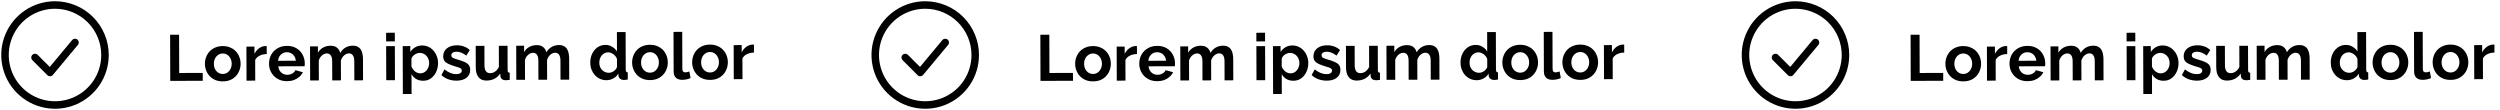 <svg width="500" height="22" viewBox="0 0 500 22" fill="none" xmlns="http://www.w3.org/2000/svg">
<path d="M7 11.5L10 14.5L15 8.5" stroke="black" stroke-width="1.5" stroke-linecap="round" stroke-linejoin="round"/>
<path d="M21 11C21 12.978 20.413 14.911 19.315 16.556C18.216 18.2 16.654 19.482 14.827 20.239C13 20.996 10.989 21.194 9.049 20.808C7.109 20.422 5.327 19.47 3.929 18.071C2.53 16.672 1.578 14.891 1.192 12.951C0.806 11.011 1.004 9 1.761 7.173C2.518 5.346 3.8 3.784 5.444 2.685C7.089 1.586 9.022 1 11 1C12.313 1 13.614 1.259 14.827 1.761C16.04 2.264 17.142 3 18.071 3.929C19 4.858 19.736 5.96 20.239 7.173C20.741 8.386 21 9.687 21 11Z" stroke="black" stroke-width="1.5"/>
<path d="M34.051 16.176L34.023 6.946L35.817 6.94L35.84 14.597L40.546 14.583L40.551 16.156L34.051 16.176ZM44.569 16.274C44.014 16.276 43.516 16.186 43.073 16.005C42.631 15.816 42.253 15.557 41.94 15.229C41.636 14.9 41.4 14.524 41.234 14.1C41.069 13.676 40.985 13.23 40.983 12.762C40.982 12.285 41.063 11.834 41.226 11.409C41.39 10.984 41.623 10.606 41.925 10.276C42.236 9.946 42.612 9.689 43.054 9.505C43.495 9.313 43.993 9.217 44.548 9.215C45.102 9.213 45.597 9.307 46.031 9.496C46.473 9.677 46.851 9.932 47.164 10.26C47.477 10.588 47.712 10.965 47.869 11.389C48.035 11.813 48.119 12.264 48.12 12.74C48.122 13.208 48.041 13.655 47.877 14.08C47.723 14.505 47.49 14.883 47.179 15.213C46.877 15.543 46.505 15.804 46.063 15.996C45.622 16.18 45.124 16.272 44.569 16.274ZM42.777 12.756C42.779 13.155 42.858 13.51 43.015 13.822C43.172 14.124 43.385 14.362 43.654 14.535C43.923 14.707 44.227 14.793 44.565 14.792C44.894 14.791 45.193 14.703 45.461 14.529C45.729 14.346 45.941 14.103 46.096 13.799C46.259 13.487 46.341 13.131 46.339 12.732C46.338 12.342 46.255 11.992 46.089 11.68C45.932 11.369 45.719 11.127 45.45 10.954C45.181 10.782 44.882 10.696 44.552 10.697C44.214 10.698 43.911 10.79 43.643 10.973C43.375 11.147 43.163 11.39 43.008 11.703C42.853 12.006 42.776 12.358 42.777 12.756ZM53.346 10.813C52.818 10.815 52.346 10.92 51.93 11.13C51.515 11.33 51.217 11.621 51.036 12.003L51.048 16.124L49.306 16.13L49.286 9.318L50.885 9.313L50.889 10.769C51.13 10.3 51.437 9.931 51.809 9.661C52.181 9.391 52.575 9.243 52.99 9.215C53.086 9.215 53.16 9.215 53.212 9.215C53.264 9.215 53.307 9.219 53.342 9.227L53.346 10.813ZM57.404 16.235C56.858 16.237 56.364 16.147 55.922 15.966C55.479 15.777 55.101 15.523 54.788 15.203C54.475 14.874 54.231 14.503 54.057 14.087C53.891 13.663 53.807 13.217 53.806 12.749C53.804 12.099 53.945 11.505 54.229 10.967C54.522 10.428 54.937 9.998 55.473 9.676C56.018 9.345 56.659 9.178 57.396 9.176C58.141 9.174 58.779 9.336 59.308 9.664C59.838 9.983 60.242 10.411 60.521 10.947C60.809 11.475 60.954 12.047 60.956 12.662C60.956 12.766 60.952 12.875 60.944 12.987C60.935 13.091 60.927 13.178 60.918 13.247L55.653 13.263C55.689 13.61 55.79 13.913 55.955 14.172C56.129 14.432 56.346 14.63 56.607 14.768C56.876 14.898 57.162 14.962 57.465 14.961C57.812 14.96 58.137 14.876 58.44 14.711C58.751 14.537 58.963 14.311 59.075 14.033L60.571 14.444C60.407 14.791 60.17 15.1 59.859 15.37C59.556 15.639 59.197 15.853 58.782 16.01C58.366 16.158 57.907 16.233 57.404 16.235ZM55.611 12.158L59.173 12.148C59.137 11.801 59.037 11.502 58.871 11.252C58.714 10.992 58.506 10.793 58.245 10.655C57.985 10.509 57.694 10.436 57.374 10.437C57.062 10.438 56.776 10.512 56.516 10.661C56.266 10.8 56.058 11 55.894 11.261C55.739 11.512 55.645 11.812 55.611 12.158ZM72.609 16.059L70.867 16.064L70.856 12.242C70.854 11.705 70.757 11.311 70.566 11.06C70.383 10.801 70.127 10.671 69.798 10.672C69.46 10.673 69.135 10.809 68.824 11.078C68.521 11.339 68.306 11.682 68.177 12.107L68.189 16.072L66.447 16.078L66.436 12.256C66.434 11.71 66.337 11.311 66.146 11.06C65.963 10.81 65.707 10.685 65.378 10.686C65.04 10.687 64.715 10.818 64.404 11.079C64.101 11.34 63.886 11.683 63.757 12.108L63.769 16.086L62.027 16.091L62.007 9.279L63.579 9.274L63.583 10.535C63.842 10.092 64.188 9.753 64.62 9.518C65.053 9.274 65.551 9.151 66.114 9.15C66.677 9.148 67.115 9.285 67.428 9.562C67.75 9.838 67.954 10.18 68.042 10.587C68.318 10.118 68.668 9.761 69.092 9.518C69.525 9.265 70.01 9.138 70.547 9.136C70.972 9.135 71.314 9.212 71.575 9.367C71.844 9.514 72.052 9.717 72.201 9.976C72.349 10.227 72.449 10.513 72.502 10.833C72.564 11.154 72.595 11.479 72.596 11.808L72.609 16.059ZM77.249 16.045L77.228 9.233L78.97 9.228L78.991 16.04L77.249 16.045ZM77.225 8.284L77.22 6.555L78.962 6.55L78.967 8.279L77.225 8.284ZM84.645 16.152C84.116 16.154 83.647 16.038 83.24 15.806C82.84 15.564 82.527 15.24 82.3 14.834L82.313 18.799L80.571 18.804L80.541 9.223L82.062 9.218L82.066 10.388C82.325 9.989 82.653 9.676 83.051 9.449C83.449 9.214 83.904 9.096 84.415 9.094C84.874 9.093 85.295 9.182 85.677 9.363C86.067 9.544 86.406 9.799 86.693 10.127C86.98 10.447 87.202 10.819 87.36 11.243C87.526 11.659 87.609 12.109 87.611 12.594C87.613 13.253 87.485 13.851 87.226 14.39C86.977 14.928 86.627 15.358 86.177 15.68C85.736 15.993 85.225 16.151 84.645 16.152ZM84.055 14.672C84.324 14.671 84.566 14.614 84.782 14.501C84.999 14.388 85.185 14.235 85.34 14.044C85.504 13.844 85.625 13.623 85.702 13.38C85.788 13.129 85.831 12.868 85.83 12.6C85.829 12.314 85.78 12.05 85.684 11.807C85.597 11.565 85.466 11.353 85.293 11.171C85.118 10.981 84.914 10.835 84.68 10.731C84.454 10.628 84.207 10.577 83.939 10.578C83.774 10.578 83.605 10.609 83.432 10.67C83.267 10.723 83.107 10.801 82.952 10.905C82.796 11.01 82.658 11.132 82.537 11.271C82.424 11.41 82.343 11.562 82.291 11.726L82.296 13.325C82.401 13.576 82.54 13.806 82.714 14.013C82.897 14.221 83.105 14.385 83.34 14.505C83.574 14.617 83.812 14.673 84.055 14.672ZM91.311 16.132C90.73 16.134 90.175 16.04 89.646 15.851C89.117 15.662 88.661 15.382 88.278 15.01L88.899 13.877C89.307 14.206 89.707 14.447 90.097 14.602C90.496 14.757 90.878 14.834 91.242 14.832C91.58 14.831 91.848 14.77 92.047 14.648C92.255 14.526 92.358 14.344 92.358 14.101C92.357 13.936 92.3 13.811 92.188 13.725C92.075 13.63 91.91 13.548 91.693 13.479C91.484 13.41 91.229 13.333 90.925 13.247C90.422 13.084 90.001 12.925 89.663 12.77C89.324 12.615 89.068 12.421 88.894 12.188C88.728 11.945 88.645 11.638 88.644 11.265C88.643 10.815 88.754 10.429 88.978 10.107C89.212 9.777 89.531 9.521 89.938 9.337C90.354 9.154 90.839 9.062 91.393 9.06C91.879 9.058 92.338 9.135 92.772 9.29C93.206 9.436 93.601 9.677 93.957 10.014L93.259 11.121C92.911 10.854 92.581 10.66 92.269 10.539C91.956 10.41 91.64 10.346 91.319 10.347C91.137 10.348 90.964 10.37 90.799 10.414C90.644 10.457 90.514 10.532 90.41 10.636C90.315 10.732 90.268 10.87 90.268 11.052C90.269 11.217 90.313 11.347 90.4 11.442C90.495 11.528 90.634 11.606 90.816 11.675C91.007 11.743 91.237 11.821 91.506 11.907C92.052 12.061 92.512 12.22 92.885 12.383C93.267 12.547 93.554 12.75 93.745 12.992C93.937 13.225 94.033 13.55 94.034 13.966C94.036 14.642 93.791 15.171 93.298 15.554C92.805 15.937 92.143 16.13 91.311 16.132ZM95.153 13.443L95.139 9.179L96.882 9.173L96.893 13.06C96.895 13.58 96.991 13.974 97.183 14.242C97.374 14.502 97.656 14.631 98.029 14.63C98.254 14.629 98.475 14.585 98.692 14.498C98.917 14.402 99.12 14.262 99.301 14.08C99.492 13.897 99.651 13.667 99.78 13.389L99.767 9.165L101.51 9.159L101.524 14.021C101.525 14.203 101.556 14.333 101.616 14.411C101.686 14.489 101.794 14.536 101.942 14.553L101.946 15.97C101.773 15.996 101.626 16.014 101.504 16.023C101.392 16.041 101.288 16.05 101.192 16.05C100.88 16.051 100.625 15.983 100.425 15.845C100.234 15.698 100.12 15.499 100.085 15.248L100.044 14.702C99.742 15.162 99.353 15.514 98.877 15.758C98.402 15.994 97.878 16.112 97.306 16.114C96.604 16.116 96.07 15.892 95.704 15.443C95.339 14.985 95.155 14.318 95.153 13.443ZM113.843 15.934L112.101 15.939L112.09 12.117C112.088 11.58 111.992 11.186 111.8 10.935C111.617 10.676 111.361 10.546 111.032 10.547C110.694 10.548 110.369 10.684 110.058 10.953C109.756 11.214 109.54 11.557 109.411 11.982L109.423 15.947L107.681 15.953L107.67 12.131C107.668 11.585 107.571 11.186 107.38 10.935C107.197 10.685 106.941 10.56 106.612 10.561C106.274 10.562 105.949 10.693 105.638 10.954C105.336 11.215 105.12 11.558 104.991 11.983L105.003 15.961L103.261 15.966L103.241 9.154L104.814 9.149L104.817 10.41C105.076 9.967 105.422 9.628 105.854 9.393C106.287 9.149 106.785 9.026 107.348 9.025C107.912 9.023 108.35 9.16 108.663 9.437C108.984 9.713 109.189 10.055 109.277 10.462C109.553 9.993 109.902 9.636 110.326 9.393C110.759 9.14 111.244 9.013 111.781 9.011C112.206 9.01 112.548 9.087 112.809 9.242C113.078 9.388 113.287 9.592 113.435 9.851C113.583 10.102 113.683 10.388 113.736 10.708C113.798 11.029 113.829 11.354 113.83 11.683L113.843 15.934ZM118.057 12.515C118.055 11.856 118.183 11.262 118.441 10.733C118.7 10.195 119.058 9.769 119.516 9.456C119.975 9.142 120.499 8.985 121.088 8.983C121.591 8.981 122.042 9.106 122.441 9.356C122.849 9.597 123.166 9.908 123.393 10.289L123.381 6.415L125.123 6.41L125.146 13.95C125.147 14.132 125.177 14.261 125.238 14.339C125.299 14.417 125.403 14.464 125.551 14.481L125.555 15.898C125.252 15.96 125.005 15.991 124.814 15.992C124.502 15.992 124.242 15.915 124.033 15.76C123.834 15.605 123.72 15.401 123.694 15.15L123.666 14.721C123.416 15.146 123.075 15.473 122.642 15.699C122.218 15.926 121.772 16.04 121.304 16.041C120.836 16.043 120.403 15.953 120.003 15.772C119.613 15.591 119.27 15.341 118.974 15.021C118.687 14.701 118.461 14.329 118.295 13.905C118.137 13.473 118.058 13.009 118.057 12.515ZM123.402 13.409L123.397 11.784C123.31 11.533 123.171 11.308 122.979 11.109C122.788 10.91 122.575 10.755 122.341 10.643C122.107 10.523 121.872 10.463 121.638 10.463C121.37 10.464 121.127 10.521 120.911 10.634C120.695 10.748 120.504 10.9 120.34 11.091C120.185 11.282 120.064 11.504 119.978 11.755C119.901 12.007 119.863 12.271 119.864 12.549C119.865 12.826 119.909 13.09 119.996 13.341C120.092 13.584 120.227 13.796 120.401 13.977C120.575 14.158 120.775 14.301 121 14.404C121.235 14.507 121.486 14.559 121.755 14.558C121.919 14.557 122.084 14.531 122.249 14.478C122.422 14.417 122.582 14.339 122.729 14.243C122.885 14.138 123.018 14.017 123.131 13.878C123.252 13.73 123.342 13.574 123.402 13.409ZM130.008 16.015C129.453 16.017 128.955 15.927 128.512 15.746C128.07 15.557 127.692 15.298 127.379 14.97C127.075 14.641 126.839 14.265 126.674 13.841C126.508 13.417 126.424 12.971 126.422 12.503C126.421 12.026 126.502 11.575 126.665 11.15C126.829 10.725 127.062 10.347 127.364 10.017C127.675 9.687 128.051 9.43 128.493 9.246C128.934 9.054 129.432 8.958 129.987 8.956C130.541 8.954 131.036 9.048 131.47 9.237C131.912 9.418 132.29 9.673 132.603 10.001C132.916 10.329 133.151 10.706 133.308 11.13C133.474 11.554 133.558 12.004 133.559 12.481C133.561 12.949 133.48 13.396 133.317 13.821C133.162 14.246 132.929 14.624 132.618 14.954C132.316 15.284 131.944 15.545 131.502 15.737C131.061 15.921 130.563 16.013 130.008 16.015ZM128.216 12.497C128.218 12.896 128.297 13.251 128.454 13.563C128.611 13.865 128.824 14.103 129.093 14.276C129.362 14.448 129.666 14.534 130.004 14.533C130.333 14.532 130.632 14.444 130.9 14.27C131.168 14.087 131.38 13.844 131.535 13.54C131.698 13.228 131.78 12.872 131.778 12.473C131.777 12.084 131.694 11.733 131.528 11.421C131.371 11.11 131.158 10.868 130.889 10.695C130.62 10.523 130.321 10.437 129.991 10.438C129.653 10.439 129.35 10.531 129.082 10.714C128.814 10.888 128.602 11.131 128.447 11.444C128.292 11.747 128.215 12.099 128.216 12.497ZM134.704 6.381L136.446 6.375L136.468 13.681C136.469 13.993 136.521 14.205 136.626 14.318C136.73 14.421 136.873 14.473 137.055 14.473C137.194 14.472 137.337 14.454 137.484 14.419C137.631 14.384 137.761 14.34 137.874 14.288L138.112 15.613C137.878 15.727 137.605 15.814 137.294 15.876C136.982 15.937 136.7 15.969 136.449 15.969C135.903 15.971 135.478 15.829 135.174 15.544C134.878 15.25 134.729 14.835 134.728 14.297L134.704 6.381ZM142.018 15.978C141.463 15.98 140.965 15.891 140.522 15.71C140.079 15.521 139.702 15.262 139.389 14.933C139.084 14.605 138.849 14.229 138.683 13.805C138.517 13.38 138.434 12.934 138.432 12.466C138.431 11.99 138.512 11.539 138.675 11.114C138.838 10.688 139.071 10.311 139.374 9.98C139.685 9.65 140.061 9.393 140.502 9.21C140.944 9.018 141.442 8.921 141.996 8.919C142.551 8.918 143.045 9.012 143.479 9.201C143.922 9.382 144.3 9.636 144.613 9.965C144.926 10.293 145.161 10.669 145.318 11.093C145.484 11.518 145.568 11.968 145.569 12.445C145.571 12.913 145.49 13.359 145.326 13.784C145.172 14.21 144.939 14.587 144.628 14.918C144.325 15.248 143.953 15.509 143.512 15.701C143.071 15.884 142.573 15.977 142.018 15.978ZM140.226 12.461C140.227 12.86 140.306 13.215 140.463 13.526C140.62 13.829 140.833 14.067 141.103 14.239C141.372 14.412 141.675 14.498 142.013 14.496C142.343 14.495 142.641 14.408 142.91 14.234C143.178 14.051 143.389 13.808 143.544 13.504C143.708 13.191 143.789 12.836 143.788 12.437C143.787 12.047 143.704 11.696 143.538 11.385C143.381 11.073 143.168 10.831 142.899 10.659C142.63 10.486 142.33 10.4 142.001 10.402C141.663 10.402 141.36 10.494 141.092 10.677C140.824 10.851 140.612 11.095 140.457 11.407C140.302 11.711 140.225 12.062 140.226 12.461ZM150.795 10.518C150.266 10.519 149.794 10.625 149.379 10.834C148.964 11.035 148.666 11.326 148.485 11.708L148.497 15.829L146.755 15.834L146.735 9.022L148.334 9.017L148.338 10.473C148.579 10.005 148.886 9.635 149.258 9.365C149.629 9.096 150.023 8.947 150.439 8.92C150.535 8.92 150.608 8.919 150.66 8.919C150.712 8.919 150.756 8.923 150.79 8.932L150.795 10.518Z" fill="black"/>
<path d="M181.048 11.5L184.048 14.5L189.048 8.5" stroke="black" stroke-width="1.5" stroke-linecap="round" stroke-linejoin="round"/>
<path d="M195.048 11C195.048 12.978 194.461 14.911 193.363 16.556C192.264 18.2 190.702 19.482 188.875 20.239C187.047 20.996 185.037 21.194 183.097 20.808C181.157 20.422 179.375 19.47 177.977 18.071C176.578 16.672 175.626 14.891 175.24 12.951C174.854 11.011 175.052 9 175.809 7.173C176.566 5.346 177.848 3.784 179.492 2.685C181.137 1.586 183.07 1 185.048 1C186.361 1 187.661 1.259 188.875 1.761C190.088 2.264 191.19 3 192.119 3.929C193.048 4.858 193.784 5.96 194.287 7.173C194.789 8.386 195.048 9.687 195.048 11Z" stroke="black" stroke-width="1.5"/>
<path d="M208.099 16.176L208.071 6.946L209.865 6.94L209.888 14.597L214.594 14.583L214.599 16.156L208.099 16.176ZM218.617 16.274C218.062 16.276 217.564 16.186 217.121 16.005C216.679 15.816 216.301 15.557 215.988 15.229C215.683 14.9 215.448 14.524 215.282 14.1C215.116 13.676 215.033 13.23 215.031 12.762C215.03 12.285 215.111 11.834 215.274 11.409C215.438 10.984 215.67 10.606 215.973 10.276C216.284 9.946 216.66 9.689 217.101 9.505C217.543 9.313 218.041 9.217 218.596 9.215C219.15 9.213 219.644 9.307 220.078 9.496C220.521 9.677 220.899 9.932 221.212 10.26C221.525 10.588 221.76 10.965 221.917 11.389C222.083 11.813 222.167 12.264 222.168 12.74C222.17 13.208 222.089 13.655 221.925 14.08C221.771 14.505 221.538 14.883 221.227 15.213C220.924 15.543 220.553 15.804 220.111 15.996C219.67 16.18 219.172 16.272 218.617 16.274ZM216.825 12.756C216.826 13.155 216.906 13.51 217.062 13.822C217.219 14.124 217.432 14.362 217.702 14.535C217.971 14.707 218.274 14.793 218.612 14.792C218.942 14.791 219.241 14.703 219.509 14.529C219.777 14.346 219.988 14.103 220.143 13.799C220.307 13.487 220.388 13.131 220.387 12.732C220.386 12.342 220.303 11.992 220.137 11.68C219.98 11.369 219.767 11.127 219.498 10.954C219.229 10.782 218.929 10.696 218.6 10.697C218.262 10.698 217.959 10.79 217.691 10.973C217.423 11.147 217.211 11.39 217.056 11.703C216.901 12.006 216.824 12.358 216.825 12.756ZM227.394 10.813C226.866 10.815 226.394 10.92 225.978 11.13C225.563 11.33 225.265 11.621 225.084 12.003L225.096 16.124L223.354 16.13L223.334 9.318L224.933 9.313L224.937 10.769C225.178 10.3 225.485 9.931 225.857 9.661C226.229 9.391 226.622 9.243 227.038 9.215C227.134 9.215 227.207 9.215 227.259 9.215C227.311 9.215 227.355 9.219 227.389 9.227L227.394 10.813ZM231.452 16.235C230.906 16.237 230.412 16.147 229.969 15.966C229.527 15.777 229.149 15.523 228.836 15.203C228.523 14.874 228.279 14.503 228.105 14.087C227.939 13.663 227.855 13.217 227.854 12.749C227.852 12.099 227.993 11.505 228.277 10.967C228.57 10.428 228.985 9.998 229.521 9.676C230.066 9.345 230.707 9.178 231.444 9.176C232.189 9.174 232.827 9.336 233.356 9.664C233.886 9.983 234.29 10.411 234.569 10.947C234.857 11.475 235.001 12.047 235.003 12.662C235.004 12.766 235 12.875 234.991 12.987C234.983 13.091 234.975 13.178 234.966 13.247L229.701 13.263C229.737 13.61 229.837 13.913 230.003 14.172C230.177 14.432 230.394 14.63 230.655 14.768C230.924 14.898 231.21 14.962 231.513 14.961C231.86 14.96 232.185 14.876 232.488 14.711C232.799 14.537 233.011 14.311 233.122 14.033L234.619 14.444C234.455 14.791 234.218 15.1 233.907 15.37C233.604 15.639 233.245 15.853 232.829 16.01C232.414 16.158 231.955 16.233 231.452 16.235ZM229.659 12.158L233.221 12.148C233.185 11.801 233.084 11.502 232.919 11.252C232.762 10.992 232.554 10.793 232.293 10.655C232.033 10.509 231.742 10.436 231.422 10.437C231.11 10.438 230.824 10.512 230.564 10.661C230.313 10.8 230.106 11 229.942 11.261C229.787 11.512 229.692 11.812 229.659 12.158ZM246.657 16.059L244.915 16.064L244.903 12.242C244.902 11.705 244.805 11.311 244.614 11.06C244.431 10.801 244.175 10.671 243.846 10.672C243.508 10.673 243.183 10.809 242.872 11.078C242.569 11.339 242.354 11.682 242.225 12.107L242.237 16.072L240.495 16.078L240.483 12.256C240.482 11.71 240.385 11.311 240.194 11.06C240.011 10.81 239.755 10.685 239.426 10.686C239.088 10.687 238.763 10.818 238.452 11.079C238.149 11.34 237.934 11.683 237.805 12.108L237.817 16.086L236.075 16.091L236.054 9.279L237.627 9.274L237.631 10.535C237.89 10.092 238.235 9.753 238.668 9.518C239.101 9.274 239.599 9.151 240.162 9.15C240.725 9.148 241.163 9.285 241.476 9.562C241.798 9.838 242.002 10.18 242.09 10.587C242.366 10.118 242.716 9.761 243.14 9.518C243.573 9.265 244.058 9.138 244.595 9.136C245.02 9.135 245.362 9.212 245.623 9.367C245.892 9.514 246.1 9.717 246.248 9.976C246.397 10.227 246.497 10.513 246.55 10.833C246.612 11.154 246.643 11.479 246.644 11.808L246.657 16.059ZM251.297 16.045L251.276 9.233L253.018 9.228L253.039 16.04L251.297 16.045ZM251.273 8.284L251.268 6.555L253.01 6.55L253.015 8.279L251.273 8.284ZM258.692 16.152C258.164 16.154 257.695 16.038 257.287 15.806C256.888 15.564 256.575 15.24 256.348 14.834L256.36 18.799L254.618 18.804L254.589 9.223L256.11 9.218L256.114 10.388C256.373 9.989 256.701 9.676 257.099 9.449C257.497 9.214 257.952 9.096 258.463 9.094C258.922 9.093 259.343 9.182 259.725 9.363C260.115 9.544 260.454 9.799 260.741 10.127C261.028 10.447 261.25 10.819 261.408 11.243C261.573 11.659 261.657 12.109 261.659 12.594C261.661 13.253 261.532 13.851 261.274 14.39C261.024 14.928 260.675 15.358 260.225 15.68C259.784 15.993 259.273 16.151 258.692 16.152ZM258.103 14.672C258.372 14.671 258.614 14.614 258.83 14.501C259.047 14.388 259.233 14.235 259.388 14.044C259.552 13.844 259.673 13.623 259.75 13.38C259.836 13.129 259.878 12.868 259.878 12.6C259.877 12.314 259.828 12.05 259.732 11.807C259.645 11.565 259.514 11.353 259.34 11.171C259.166 10.981 258.962 10.835 258.728 10.731C258.502 10.628 258.255 10.577 257.986 10.578C257.822 10.578 257.653 10.609 257.48 10.67C257.315 10.723 257.155 10.801 256.999 10.905C256.844 11.01 256.706 11.132 256.585 11.271C256.472 11.41 256.39 11.562 256.339 11.726L256.344 13.325C256.449 13.576 256.588 13.806 256.762 14.013C256.945 14.221 257.153 14.385 257.387 14.505C257.622 14.617 257.86 14.673 258.103 14.672ZM265.359 16.132C264.778 16.134 264.223 16.04 263.694 15.851C263.165 15.662 262.709 15.382 262.326 15.01L262.947 13.877C263.355 14.206 263.755 14.447 264.145 14.602C264.544 14.757 264.926 14.834 265.29 14.832C265.628 14.831 265.896 14.77 266.095 14.648C266.303 14.526 266.406 14.344 266.405 14.101C266.405 13.936 266.348 13.811 266.235 13.725C266.122 13.63 265.957 13.548 265.741 13.479C265.532 13.41 265.276 13.333 264.973 13.247C264.47 13.084 264.049 12.925 263.71 12.77C263.372 12.615 263.116 12.421 262.942 12.188C262.776 11.945 262.693 11.638 262.692 11.265C262.69 10.815 262.802 10.429 263.026 10.107C263.259 9.777 263.579 9.521 263.986 9.337C264.401 9.154 264.887 9.062 265.441 9.06C265.927 9.058 266.386 9.135 266.82 9.29C267.254 9.436 267.649 9.677 268.005 10.014L267.306 11.121C266.959 10.854 266.629 10.66 266.317 10.539C266.004 10.41 265.688 10.346 265.367 10.347C265.185 10.348 265.012 10.37 264.847 10.414C264.691 10.457 264.562 10.532 264.458 10.636C264.363 10.732 264.316 10.87 264.316 11.052C264.317 11.217 264.36 11.347 264.447 11.442C264.543 11.528 264.682 11.606 264.864 11.675C265.055 11.743 265.285 11.821 265.554 11.907C266.1 12.061 266.56 12.22 266.933 12.383C267.315 12.547 267.602 12.75 267.793 12.992C267.984 13.225 268.081 13.55 268.082 13.966C268.084 14.642 267.839 15.171 267.346 15.554C266.853 15.937 266.191 16.13 265.359 16.132ZM269.2 13.443L269.187 9.179L270.929 9.173L270.941 13.06C270.943 13.58 271.039 13.974 271.231 14.242C271.422 14.502 271.704 14.631 272.077 14.63C272.302 14.629 272.523 14.585 272.74 14.498C272.965 14.402 273.168 14.262 273.349 14.08C273.539 13.897 273.699 13.667 273.828 13.389L273.815 9.165L275.557 9.159L275.572 14.021C275.573 14.203 275.603 14.333 275.664 14.411C275.734 14.489 275.842 14.536 275.99 14.553L275.994 15.97C275.821 15.996 275.673 16.014 275.552 16.023C275.44 16.041 275.336 16.05 275.24 16.05C274.928 16.051 274.672 15.983 274.473 15.845C274.282 15.698 274.168 15.499 274.133 15.248L274.092 14.702C273.79 15.162 273.401 15.514 272.925 15.758C272.449 15.994 271.925 16.112 271.353 16.114C270.651 16.116 270.118 15.892 269.752 15.443C269.387 14.985 269.203 14.318 269.2 13.443ZM287.891 15.934L286.149 15.939L286.138 12.117C286.136 11.58 286.039 11.186 285.848 10.935C285.665 10.676 285.409 10.546 285.08 10.547C284.742 10.548 284.417 10.684 284.106 10.953C283.803 11.214 283.588 11.557 283.459 11.982L283.471 15.947L281.729 15.953L281.718 12.131C281.716 11.585 281.619 11.186 281.428 10.935C281.245 10.685 280.989 10.56 280.66 10.561C280.322 10.562 279.997 10.693 279.686 10.954C279.383 11.215 279.168 11.558 279.039 11.983L279.051 15.961L277.309 15.966L277.288 9.154L278.861 9.149L278.865 10.41C279.124 9.967 279.47 9.628 279.902 9.393C280.335 9.149 280.833 9.026 281.396 9.025C281.959 9.023 282.398 9.16 282.71 9.437C283.032 9.713 283.237 10.055 283.324 10.462C283.6 9.993 283.95 9.636 284.374 9.393C284.807 9.14 285.292 9.013 285.829 9.011C286.254 9.01 286.596 9.087 286.857 9.242C287.126 9.388 287.335 9.592 287.483 9.851C287.631 10.102 287.731 10.388 287.784 10.708C287.846 11.029 287.877 11.354 287.878 11.683L287.891 15.934ZM292.104 12.515C292.102 11.856 292.231 11.262 292.489 10.733C292.747 10.195 293.106 9.769 293.564 9.456C294.023 9.142 294.546 8.985 295.136 8.983C295.638 8.981 296.089 9.106 296.489 9.356C296.897 9.597 297.214 9.908 297.441 10.289L297.429 6.415L299.171 6.41L299.194 13.95C299.194 14.132 299.225 14.261 299.286 14.339C299.347 14.417 299.451 14.464 299.598 14.481L299.603 15.898C299.3 15.96 299.053 15.991 298.862 15.992C298.55 15.992 298.29 15.915 298.081 15.76C297.881 15.605 297.768 15.401 297.741 15.15L297.714 14.721C297.464 15.146 297.123 15.473 296.69 15.699C296.266 15.926 295.82 16.04 295.352 16.041C294.884 16.043 294.451 15.953 294.051 15.772C293.661 15.591 293.318 15.341 293.022 15.021C292.735 14.701 292.509 14.329 292.343 13.905C292.185 13.473 292.106 13.009 292.104 12.515ZM297.45 13.409L297.445 11.784C297.358 11.533 297.218 11.308 297.027 11.109C296.836 10.91 296.623 10.755 296.389 10.643C296.154 10.523 295.92 10.463 295.686 10.463C295.418 10.464 295.175 10.521 294.959 10.634C294.742 10.748 294.552 10.9 294.388 11.091C294.233 11.282 294.112 11.504 294.026 11.755C293.949 12.007 293.911 12.271 293.912 12.549C293.912 12.826 293.957 13.09 294.044 13.341C294.14 13.584 294.275 13.796 294.449 13.977C294.623 14.158 294.823 14.301 295.048 14.404C295.282 14.507 295.534 14.559 295.803 14.558C295.967 14.557 296.132 14.531 296.296 14.478C296.47 14.417 296.63 14.339 296.777 14.243C296.932 14.138 297.066 14.017 297.179 13.878C297.299 13.73 297.39 13.574 297.45 13.409ZM304.056 16.015C303.501 16.017 303.003 15.927 302.56 15.746C302.118 15.557 301.74 15.298 301.427 14.97C301.122 14.641 300.887 14.265 300.721 13.841C300.555 13.417 300.472 12.971 300.47 12.503C300.469 12.026 300.55 11.575 300.713 11.15C300.877 10.725 301.109 10.347 301.412 10.017C301.723 9.687 302.099 9.43 302.54 9.246C302.982 9.054 303.48 8.958 304.035 8.956C304.589 8.954 305.084 9.048 305.517 9.237C305.96 9.418 306.338 9.673 306.651 10.001C306.964 10.329 307.199 10.706 307.356 11.13C307.522 11.554 307.606 12.004 307.607 12.481C307.609 12.949 307.528 13.396 307.364 13.821C307.21 14.246 306.977 14.624 306.666 14.954C306.363 15.284 305.992 15.545 305.55 15.737C305.109 15.921 304.611 16.013 304.056 16.015ZM302.264 12.497C302.266 12.896 302.345 13.251 302.502 13.563C302.658 13.865 302.872 14.103 303.141 14.276C303.41 14.448 303.714 14.534 304.052 14.533C304.381 14.532 304.68 14.444 304.948 14.27C305.216 14.087 305.427 13.844 305.583 13.54C305.746 13.228 305.827 12.872 305.826 12.473C305.825 12.084 305.742 11.733 305.576 11.421C305.419 11.11 305.206 10.868 304.937 10.695C304.668 10.523 304.368 10.437 304.039 10.438C303.701 10.439 303.398 10.531 303.13 10.714C302.862 10.888 302.65 11.131 302.495 11.444C302.34 11.747 302.263 12.099 302.264 12.497ZM308.752 6.381L310.494 6.375L310.516 13.681C310.517 13.993 310.569 14.205 310.674 14.318C310.778 14.421 310.921 14.473 311.103 14.473C311.242 14.472 311.385 14.454 311.532 14.419C311.679 14.384 311.809 14.34 311.922 14.288L312.16 15.613C311.926 15.727 311.653 15.814 311.341 15.876C311.03 15.937 310.748 15.969 310.497 15.969C309.951 15.971 309.526 15.829 309.221 15.544C308.926 15.25 308.777 14.835 308.776 14.297L308.752 6.381ZM316.066 15.978C315.511 15.98 315.012 15.891 314.57 15.71C314.127 15.521 313.75 15.262 313.437 14.933C313.132 14.605 312.897 14.229 312.731 13.805C312.565 13.38 312.481 12.934 312.48 12.466C312.479 11.99 312.56 11.539 312.723 11.114C312.886 10.688 313.119 10.311 313.422 9.98C313.733 9.65 314.109 9.393 314.55 9.21C314.992 9.018 315.49 8.921 316.044 8.919C316.599 8.918 317.093 9.012 317.527 9.201C317.97 9.382 318.347 9.636 318.66 9.965C318.973 10.293 319.209 10.669 319.366 11.093C319.532 11.518 319.616 11.968 319.617 12.445C319.618 12.913 319.537 13.359 319.374 13.784C319.219 14.21 318.987 14.587 318.676 14.918C318.373 15.248 318.001 15.509 317.56 15.701C317.118 15.884 316.62 15.977 316.066 15.978ZM314.274 12.461C314.275 12.86 314.354 13.215 314.511 13.526C314.668 13.829 314.881 14.067 315.15 14.239C315.42 14.412 315.723 14.498 316.061 14.496C316.391 14.495 316.689 14.408 316.957 14.234C317.226 14.051 317.437 13.808 317.592 13.504C317.756 13.191 317.837 12.836 317.836 12.437C317.835 12.047 317.751 11.696 317.586 11.385C317.429 11.073 317.216 10.831 316.947 10.659C316.677 10.486 316.378 10.4 316.049 10.402C315.711 10.402 315.408 10.494 315.14 10.677C314.871 10.851 314.66 11.095 314.505 11.407C314.35 11.711 314.273 12.062 314.274 12.461ZM324.843 10.518C324.314 10.519 323.842 10.625 323.427 10.834C323.012 11.035 322.713 11.326 322.533 11.708L322.545 15.829L320.803 15.834L320.782 9.022L322.381 9.017L322.386 10.473C322.627 10.005 322.934 9.635 323.305 9.365C323.677 9.096 324.071 8.947 324.487 8.92C324.582 8.92 324.656 8.919 324.708 8.919C324.76 8.919 324.803 8.923 324.838 8.932L324.843 10.518Z" fill="black"/>
<path d="M355.096 11.5L358.096 14.5L363.096 8.5" stroke="black" stroke-width="1.5" stroke-linecap="round" stroke-linejoin="round"/>
<path d="M369.096 11C369.096 12.978 368.509 14.911 367.41 16.556C366.312 18.2 364.75 19.482 362.923 20.239C361.095 20.996 359.085 21.194 357.145 20.808C355.205 20.422 353.423 19.47 352.025 18.071C350.626 16.672 349.674 14.891 349.288 12.951C348.902 11.011 349.1 9 349.857 7.173C350.614 5.346 351.896 3.784 353.54 2.685C355.184 1.586 357.118 1 359.096 1C360.409 1 361.709 1.259 362.923 1.761C364.136 2.264 365.238 3 366.167 3.929C367.095 4.858 367.832 5.96 368.335 7.173C368.837 8.386 369.096 9.687 369.096 11Z" stroke="black" stroke-width="1.5"/>
<path d="M382.146 16.176L382.118 6.946L383.912 6.94L383.936 14.597L388.642 14.583L388.646 16.156L382.146 16.176ZM392.665 16.274C392.11 16.276 391.612 16.186 391.169 16.005C390.726 15.816 390.349 15.557 390.036 15.229C389.731 14.9 389.496 14.524 389.33 14.1C389.164 13.676 389.081 13.23 389.079 12.762C389.078 12.285 389.159 11.834 389.322 11.409C389.485 10.984 389.718 10.606 390.021 10.276C390.332 9.946 390.708 9.689 391.149 9.505C391.591 9.313 392.089 9.217 392.643 9.215C393.198 9.213 393.692 9.307 394.126 9.496C394.569 9.677 394.947 9.932 395.26 10.26C395.573 10.588 395.808 10.965 395.965 11.389C396.131 11.813 396.215 12.264 396.216 12.74C396.218 13.208 396.137 13.655 395.973 14.08C395.818 14.505 395.586 14.883 395.275 15.213C394.972 15.543 394.6 15.804 394.159 15.996C393.718 16.18 393.219 16.272 392.665 16.274ZM390.873 12.756C390.874 13.155 390.953 13.51 391.11 13.822C391.267 14.124 391.48 14.362 391.75 14.535C392.019 14.707 392.322 14.793 392.66 14.792C392.99 14.791 393.288 14.703 393.557 14.529C393.825 14.346 394.036 14.103 394.191 13.799C394.355 13.487 394.436 13.131 394.435 12.732C394.434 12.342 394.35 11.992 394.185 11.68C394.028 11.369 393.815 11.127 393.546 10.954C393.276 10.782 392.977 10.696 392.648 10.697C392.31 10.698 392.007 10.79 391.739 10.973C391.471 11.147 391.259 11.39 391.104 11.703C390.949 12.006 390.872 12.358 390.873 12.756ZM401.442 10.813C400.913 10.815 400.441 10.92 400.026 11.13C399.611 11.33 399.313 11.621 399.132 12.003L399.144 16.124L397.402 16.13L397.382 9.318L398.981 9.313L398.985 10.769C399.226 10.3 399.533 9.931 399.905 9.661C400.276 9.391 400.67 9.243 401.086 9.215C401.182 9.215 401.255 9.215 401.307 9.215C401.359 9.215 401.403 9.219 401.437 9.227L401.442 10.813ZM405.5 16.235C404.954 16.237 404.46 16.147 404.017 15.966C403.575 15.777 403.197 15.523 402.884 15.203C402.571 14.874 402.327 14.503 402.152 14.087C401.987 13.663 401.903 13.217 401.901 12.749C401.899 12.099 402.041 11.505 402.325 10.967C402.618 10.428 403.033 9.998 403.569 9.676C404.114 9.345 404.755 9.178 405.492 9.176C406.237 9.174 406.874 9.336 407.404 9.664C407.934 9.983 408.338 10.411 408.617 10.947C408.905 11.475 409.049 12.047 409.051 12.662C409.051 12.766 409.047 12.875 409.039 12.987C409.031 13.091 409.022 13.178 409.014 13.247L403.749 13.263C403.785 13.61 403.885 13.913 404.051 14.172C404.225 14.432 404.442 14.63 404.703 14.768C404.972 14.898 405.258 14.962 405.561 14.961C405.908 14.96 406.233 14.876 406.535 14.711C406.847 14.537 407.059 14.311 407.17 14.033L408.667 14.444C408.503 14.791 408.266 15.1 407.954 15.37C407.652 15.639 407.293 15.853 406.877 16.01C406.462 16.158 406.003 16.233 405.5 16.235ZM403.707 12.158L407.269 12.148C407.233 11.801 407.132 11.502 406.967 11.252C406.81 10.992 406.602 10.793 406.341 10.655C406.081 10.509 405.79 10.436 405.469 10.437C405.157 10.438 404.872 10.512 404.612 10.661C404.361 10.8 404.154 11 403.99 11.261C403.835 11.512 403.74 11.812 403.707 12.158ZM420.705 16.059L418.963 16.064L418.951 12.242C418.95 11.705 418.853 11.311 418.662 11.06C418.479 10.801 418.223 10.671 417.893 10.672C417.555 10.673 417.231 10.809 416.92 11.078C416.617 11.339 416.401 11.682 416.273 12.107L416.285 16.072L414.543 16.078L414.531 12.256C414.53 11.71 414.433 11.311 414.242 11.06C414.059 10.81 413.803 10.685 413.473 10.686C413.135 10.687 412.811 10.818 412.5 11.079C412.197 11.34 411.981 11.683 411.853 12.108L411.865 16.086L410.123 16.091L410.102 9.279L411.675 9.274L411.679 10.535C411.938 10.092 412.283 9.753 412.716 9.518C413.148 9.274 413.646 9.151 414.21 9.15C414.773 9.148 415.211 9.285 415.524 9.562C415.846 9.838 416.05 10.18 416.138 10.587C416.414 10.118 416.764 9.761 417.188 9.518C417.62 9.265 418.105 9.138 418.643 9.136C419.067 9.135 419.41 9.212 419.67 9.367C419.94 9.514 420.148 9.717 420.296 9.976C420.444 10.227 420.545 10.513 420.598 10.833C420.66 11.154 420.691 11.479 420.692 11.808L420.705 16.059ZM425.344 16.045L425.324 9.233L427.066 9.228L427.086 16.04L425.344 16.045ZM425.321 8.284L425.316 6.555L427.058 6.55L427.063 8.279L425.321 8.284ZM432.74 16.152C432.212 16.154 431.743 16.038 431.335 15.806C430.936 15.564 430.623 15.24 430.396 14.834L430.408 18.799L428.666 18.804L428.637 9.223L430.158 9.218L430.162 10.388C430.421 9.989 430.749 9.676 431.147 9.449C431.545 9.214 432 9.096 432.511 9.094C432.97 9.093 433.391 9.182 433.773 9.363C434.163 9.544 434.502 9.799 434.789 10.127C435.076 10.447 435.298 10.819 435.455 11.243C435.621 11.659 435.705 12.109 435.706 12.594C435.708 13.253 435.58 13.851 435.322 14.39C435.072 14.928 434.723 15.358 434.273 15.68C433.832 15.993 433.321 16.151 432.74 16.152ZM432.151 14.672C432.419 14.671 432.662 14.614 432.878 14.501C433.095 14.388 433.28 14.235 433.436 14.044C433.6 13.844 433.721 13.623 433.798 13.38C433.884 13.129 433.926 12.868 433.925 12.6C433.925 12.314 433.876 12.05 433.78 11.807C433.693 11.565 433.562 11.353 433.388 11.171C433.214 10.981 433.01 10.835 432.776 10.731C432.55 10.628 432.303 10.577 432.034 10.578C431.87 10.578 431.701 10.609 431.528 10.67C431.363 10.723 431.203 10.801 431.047 10.905C430.892 11.01 430.753 11.132 430.632 11.271C430.52 11.41 430.438 11.562 430.387 11.726L430.392 13.325C430.496 13.576 430.636 13.806 430.81 14.013C430.992 14.221 431.201 14.385 431.435 14.505C431.67 14.617 431.908 14.673 432.151 14.672ZM439.406 16.132C438.826 16.134 438.271 16.04 437.742 15.851C437.212 15.662 436.757 15.382 436.374 15.01L436.995 13.877C437.403 14.206 437.802 14.447 438.193 14.602C438.592 14.757 438.974 14.834 439.338 14.832C439.676 14.831 439.944 14.77 440.143 14.648C440.351 14.526 440.454 14.344 440.453 14.101C440.453 13.936 440.396 13.811 440.283 13.725C440.17 13.63 440.005 13.548 439.788 13.479C439.58 13.41 439.324 13.333 439.021 13.247C438.518 13.084 438.097 12.925 437.758 12.77C437.42 12.615 437.164 12.421 436.99 12.188C436.824 11.945 436.741 11.638 436.74 11.265C436.738 10.815 436.85 10.429 437.074 10.107C437.307 9.777 437.627 9.521 438.034 9.337C438.449 9.154 438.934 9.062 439.489 9.06C439.974 9.058 440.434 9.135 440.868 9.29C441.302 9.436 441.697 9.677 442.053 10.014L441.354 11.121C441.007 10.854 440.677 10.66 440.365 10.539C440.052 10.41 439.736 10.346 439.415 10.347C439.233 10.348 439.06 10.37 438.895 10.414C438.739 10.457 438.609 10.532 438.506 10.636C438.411 10.732 438.364 10.87 438.364 11.052C438.365 11.217 438.408 11.347 438.495 11.442C438.591 11.528 438.73 11.606 438.912 11.675C439.103 11.743 439.333 11.821 439.602 11.907C440.148 12.061 440.608 12.22 440.981 12.383C441.363 12.547 441.65 12.75 441.841 12.992C442.032 13.225 442.129 13.55 442.13 13.966C442.132 14.642 441.887 15.171 441.394 15.554C440.901 15.937 440.238 16.13 439.406 16.132ZM443.248 13.443L443.235 9.179L444.977 9.173L444.989 13.06C444.991 13.58 445.087 13.974 445.279 14.242C445.47 14.502 445.752 14.631 446.125 14.63C446.35 14.629 446.571 14.585 446.787 14.498C447.012 14.402 447.216 14.262 447.397 14.08C447.587 13.897 447.747 13.667 447.876 13.389L447.863 9.165L449.605 9.159L449.62 14.021C449.621 14.203 449.651 14.333 449.712 14.411C449.782 14.489 449.89 14.536 450.038 14.553L450.042 15.97C449.869 15.996 449.721 16.014 449.6 16.023C449.487 16.041 449.383 16.05 449.288 16.05C448.976 16.051 448.72 15.983 448.52 15.845C448.329 15.698 448.216 15.499 448.181 15.248L448.14 14.702C447.838 15.162 447.449 15.514 446.973 15.758C446.497 15.994 445.973 16.112 445.401 16.114C444.699 16.116 444.166 15.892 443.8 15.443C443.435 14.985 443.251 14.318 443.248 13.443ZM461.939 15.934L460.197 15.939L460.185 12.117C460.184 11.58 460.087 11.186 459.896 10.935C459.713 10.676 459.457 10.546 459.128 10.547C458.79 10.548 458.465 10.684 458.154 10.953C457.851 11.214 457.636 11.557 457.507 11.982L457.519 15.947L455.777 15.953L455.765 12.131C455.764 11.585 455.667 11.186 455.476 10.935C455.293 10.685 455.037 10.56 454.708 10.561C454.37 10.562 454.045 10.693 453.734 10.954C453.431 11.215 453.216 11.558 453.087 11.983L453.099 15.961L451.357 15.966L451.336 9.154L452.909 9.149L452.913 10.41C453.172 9.967 453.517 9.628 453.95 9.393C454.383 9.149 454.881 9.026 455.444 9.025C456.007 9.023 456.445 9.16 456.758 9.437C457.08 9.713 457.284 10.055 457.372 10.462C457.648 9.993 457.998 9.636 458.422 9.393C458.855 9.14 459.34 9.013 459.877 9.011C460.302 9.01 460.644 9.087 460.905 9.242C461.174 9.388 461.382 9.592 461.53 9.851C461.679 10.102 461.779 10.388 461.832 10.708C461.894 11.029 461.925 11.354 461.926 11.683L461.939 15.934ZM466.152 12.515C466.15 11.856 466.278 11.262 466.537 10.733C466.795 10.195 467.154 9.769 467.612 9.456C468.07 9.142 468.594 8.985 469.184 8.983C469.686 8.981 470.137 9.106 470.537 9.356C470.945 9.597 471.262 9.908 471.489 10.289L471.477 6.415L473.219 6.41L473.242 13.95C473.242 14.132 473.273 14.261 473.334 14.339C473.395 14.417 473.499 14.464 473.646 14.481L473.651 15.898C473.347 15.96 473.101 15.991 472.91 15.992C472.598 15.992 472.338 15.915 472.129 15.76C471.929 15.605 471.816 15.401 471.789 15.15L471.762 14.721C471.512 15.146 471.171 15.473 470.738 15.699C470.314 15.926 469.868 16.04 469.4 16.041C468.932 16.043 468.498 15.953 468.099 15.772C467.709 15.591 467.366 15.341 467.07 15.021C466.783 14.701 466.556 14.329 466.39 13.905C466.233 13.473 466.154 13.009 466.152 12.515ZM471.498 13.409L471.493 11.784C471.406 11.533 471.266 11.308 471.075 11.109C470.884 10.91 470.671 10.755 470.437 10.643C470.202 10.523 469.968 10.463 469.734 10.463C469.465 10.464 469.223 10.521 469.007 10.634C468.79 10.748 468.6 10.9 468.436 11.091C468.281 11.282 468.16 11.504 468.074 11.755C467.997 12.007 467.959 12.271 467.959 12.549C467.96 12.826 468.004 13.09 468.092 13.341C468.188 13.584 468.323 13.796 468.497 13.977C468.671 14.158 468.87 14.301 469.096 14.404C469.33 14.507 469.582 14.559 469.85 14.558C470.015 14.557 470.18 14.531 470.344 14.478C470.517 14.417 470.677 14.339 470.825 14.243C470.98 14.138 471.114 14.017 471.226 13.878C471.347 13.73 471.438 13.574 471.498 13.409ZM478.104 16.015C477.549 16.017 477.051 15.927 476.608 15.746C476.165 15.557 475.788 15.298 475.475 14.97C475.17 14.641 474.935 14.265 474.769 13.841C474.603 13.417 474.52 12.971 474.518 12.503C474.517 12.026 474.598 11.575 474.761 11.15C474.924 10.725 475.157 10.347 475.46 10.017C475.771 9.687 476.147 9.43 476.588 9.246C477.03 9.054 477.528 8.958 478.082 8.956C478.637 8.954 479.131 9.048 479.565 9.237C480.008 9.418 480.386 9.673 480.699 10.001C481.012 10.329 481.247 10.706 481.404 11.13C481.57 11.554 481.654 12.004 481.655 12.481C481.657 12.949 481.576 13.396 481.412 13.821C481.257 14.246 481.025 14.624 480.714 14.954C480.411 15.284 480.039 15.545 479.598 15.737C479.157 15.921 478.659 16.013 478.104 16.015ZM476.312 12.497C476.313 12.896 476.392 13.251 476.549 13.563C476.706 13.865 476.919 14.103 477.189 14.276C477.458 14.448 477.761 14.534 478.099 14.533C478.429 14.532 478.727 14.444 478.996 14.27C479.264 14.087 479.475 13.844 479.63 13.54C479.794 13.228 479.875 12.872 479.874 12.473C479.873 12.084 479.79 11.733 479.624 11.421C479.467 11.11 479.254 10.868 478.985 10.695C478.716 10.523 478.416 10.437 478.087 10.438C477.749 10.439 477.446 10.531 477.178 10.714C476.91 10.888 476.698 11.131 476.543 11.444C476.388 11.747 476.311 12.099 476.312 12.497ZM482.799 6.381L484.541 6.375L484.564 13.681C484.565 13.993 484.617 14.205 484.722 14.318C484.826 14.421 484.969 14.473 485.151 14.473C485.29 14.472 485.433 14.454 485.58 14.419C485.727 14.384 485.857 14.34 485.969 14.288L486.207 15.613C485.974 15.727 485.701 15.814 485.389 15.876C485.077 15.937 484.796 15.969 484.545 15.969C483.999 15.971 483.573 15.829 483.269 15.544C482.974 15.25 482.825 14.835 482.823 14.297L482.799 6.381ZM490.114 15.978C489.559 15.98 489.06 15.891 488.618 15.71C488.175 15.521 487.797 15.262 487.484 14.933C487.18 14.605 486.945 14.229 486.779 13.805C486.613 13.38 486.529 12.934 486.528 12.466C486.526 11.99 486.607 11.539 486.771 11.114C486.934 10.688 487.167 10.311 487.469 9.98C487.78 9.65 488.157 9.393 488.598 9.21C489.039 9.018 489.537 8.921 490.092 8.919C490.647 8.918 491.141 9.012 491.575 9.201C492.018 9.382 492.395 9.636 492.708 9.965C493.021 10.293 493.256 10.669 493.414 11.093C493.58 11.518 493.663 11.968 493.665 12.445C493.666 12.913 493.585 13.359 493.422 13.784C493.267 14.21 493.034 14.587 492.723 14.918C492.421 15.248 492.049 15.509 491.608 15.701C491.166 15.884 490.668 15.977 490.114 15.978ZM488.322 12.461C488.323 12.86 488.402 13.215 488.559 13.526C488.716 13.829 488.929 14.067 489.198 14.239C489.467 14.412 489.771 14.498 490.109 14.496C490.438 14.495 490.737 14.408 491.005 14.234C491.273 14.051 491.485 13.808 491.64 13.504C491.804 13.191 491.885 12.836 491.884 12.437C491.883 12.047 491.799 11.696 491.634 11.385C491.477 11.073 491.264 10.831 490.994 10.659C490.725 10.486 490.426 10.4 490.097 10.402C489.759 10.402 489.456 10.494 489.187 10.677C488.919 10.851 488.708 11.095 488.553 11.407C488.398 11.711 488.321 12.062 488.322 12.461ZM498.891 10.518C498.362 10.519 497.89 10.625 497.475 10.834C497.059 11.035 496.761 11.326 496.58 11.708L496.593 15.829L494.851 15.834L494.83 9.022L496.429 9.017L496.434 10.473C496.675 10.005 496.981 9.635 497.353 9.365C497.725 9.096 498.119 8.947 498.535 8.92C498.63 8.92 498.704 8.919 498.756 8.919C498.808 8.919 498.851 8.923 498.886 8.932L498.891 10.518Z" fill="black"/>
</svg>
